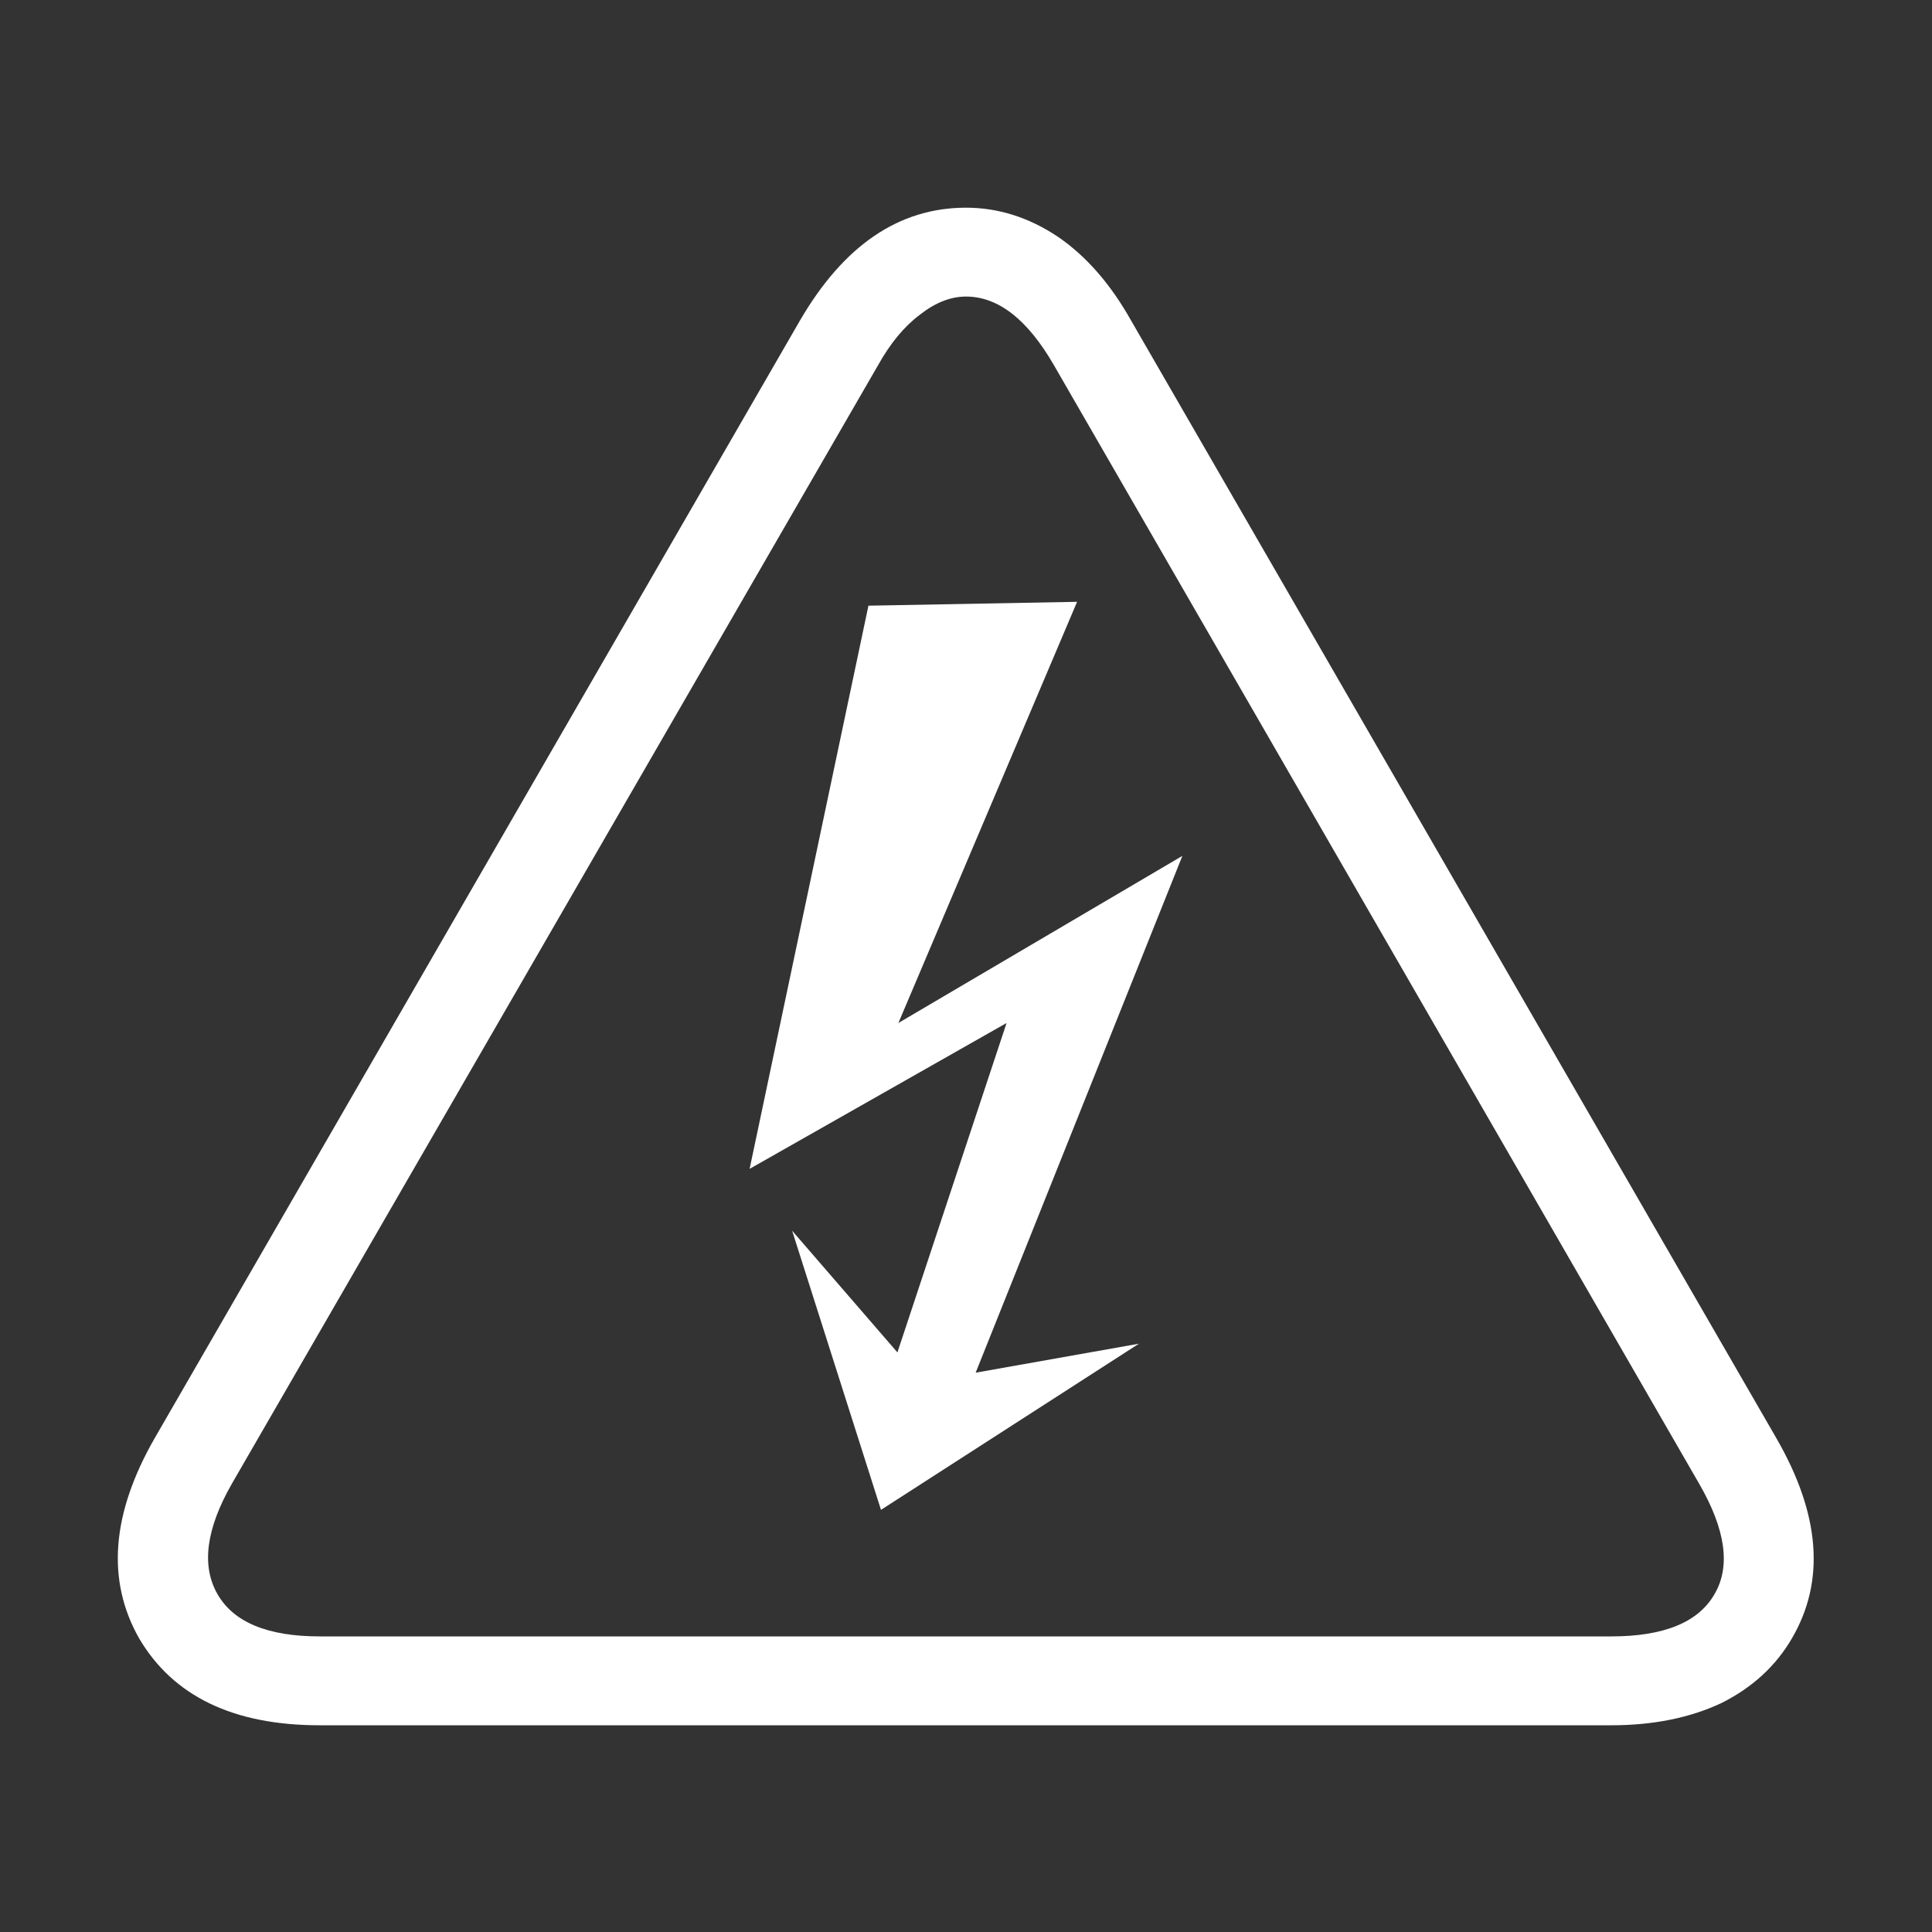 <?xml version="1.1" encoding="UTF-8"?><svg xmlns="http://www.w3.org/2000/svg" xmlns:xlink="http://www.w3.org/1999/xlink" version="2.0" width="100pt" height="100pt" viewBox="0 0 2000 2000" clip-rule="evenodd" fill-rule="evenodd" preserveAspectRatio="none"><rect x="0" y="0" width="2000" height="2000" fill="#333333" stroke="none"/><path d="M331 1786q-134 0-187-90-51-90 16-207L828 332q68-117 172-117 50 0 95 30 44 30 76 87l668 1157q68 118 16 207-25 43-73 67-49 23-114 23H331m-91-250q-40 70-15 114 25 44 106 44H1668q82 0 107-44 25-43-16-114L1091 378q-41-71-91-71-24 0-48 19-24 18-43 52L240 1536" fill="#fff"/><path d="M930 1059l294-173-214 535 169-30-267 172-92-289 109 126 113-341-266 151L899 627l216-4-185 436" fill="#fff"/></svg>